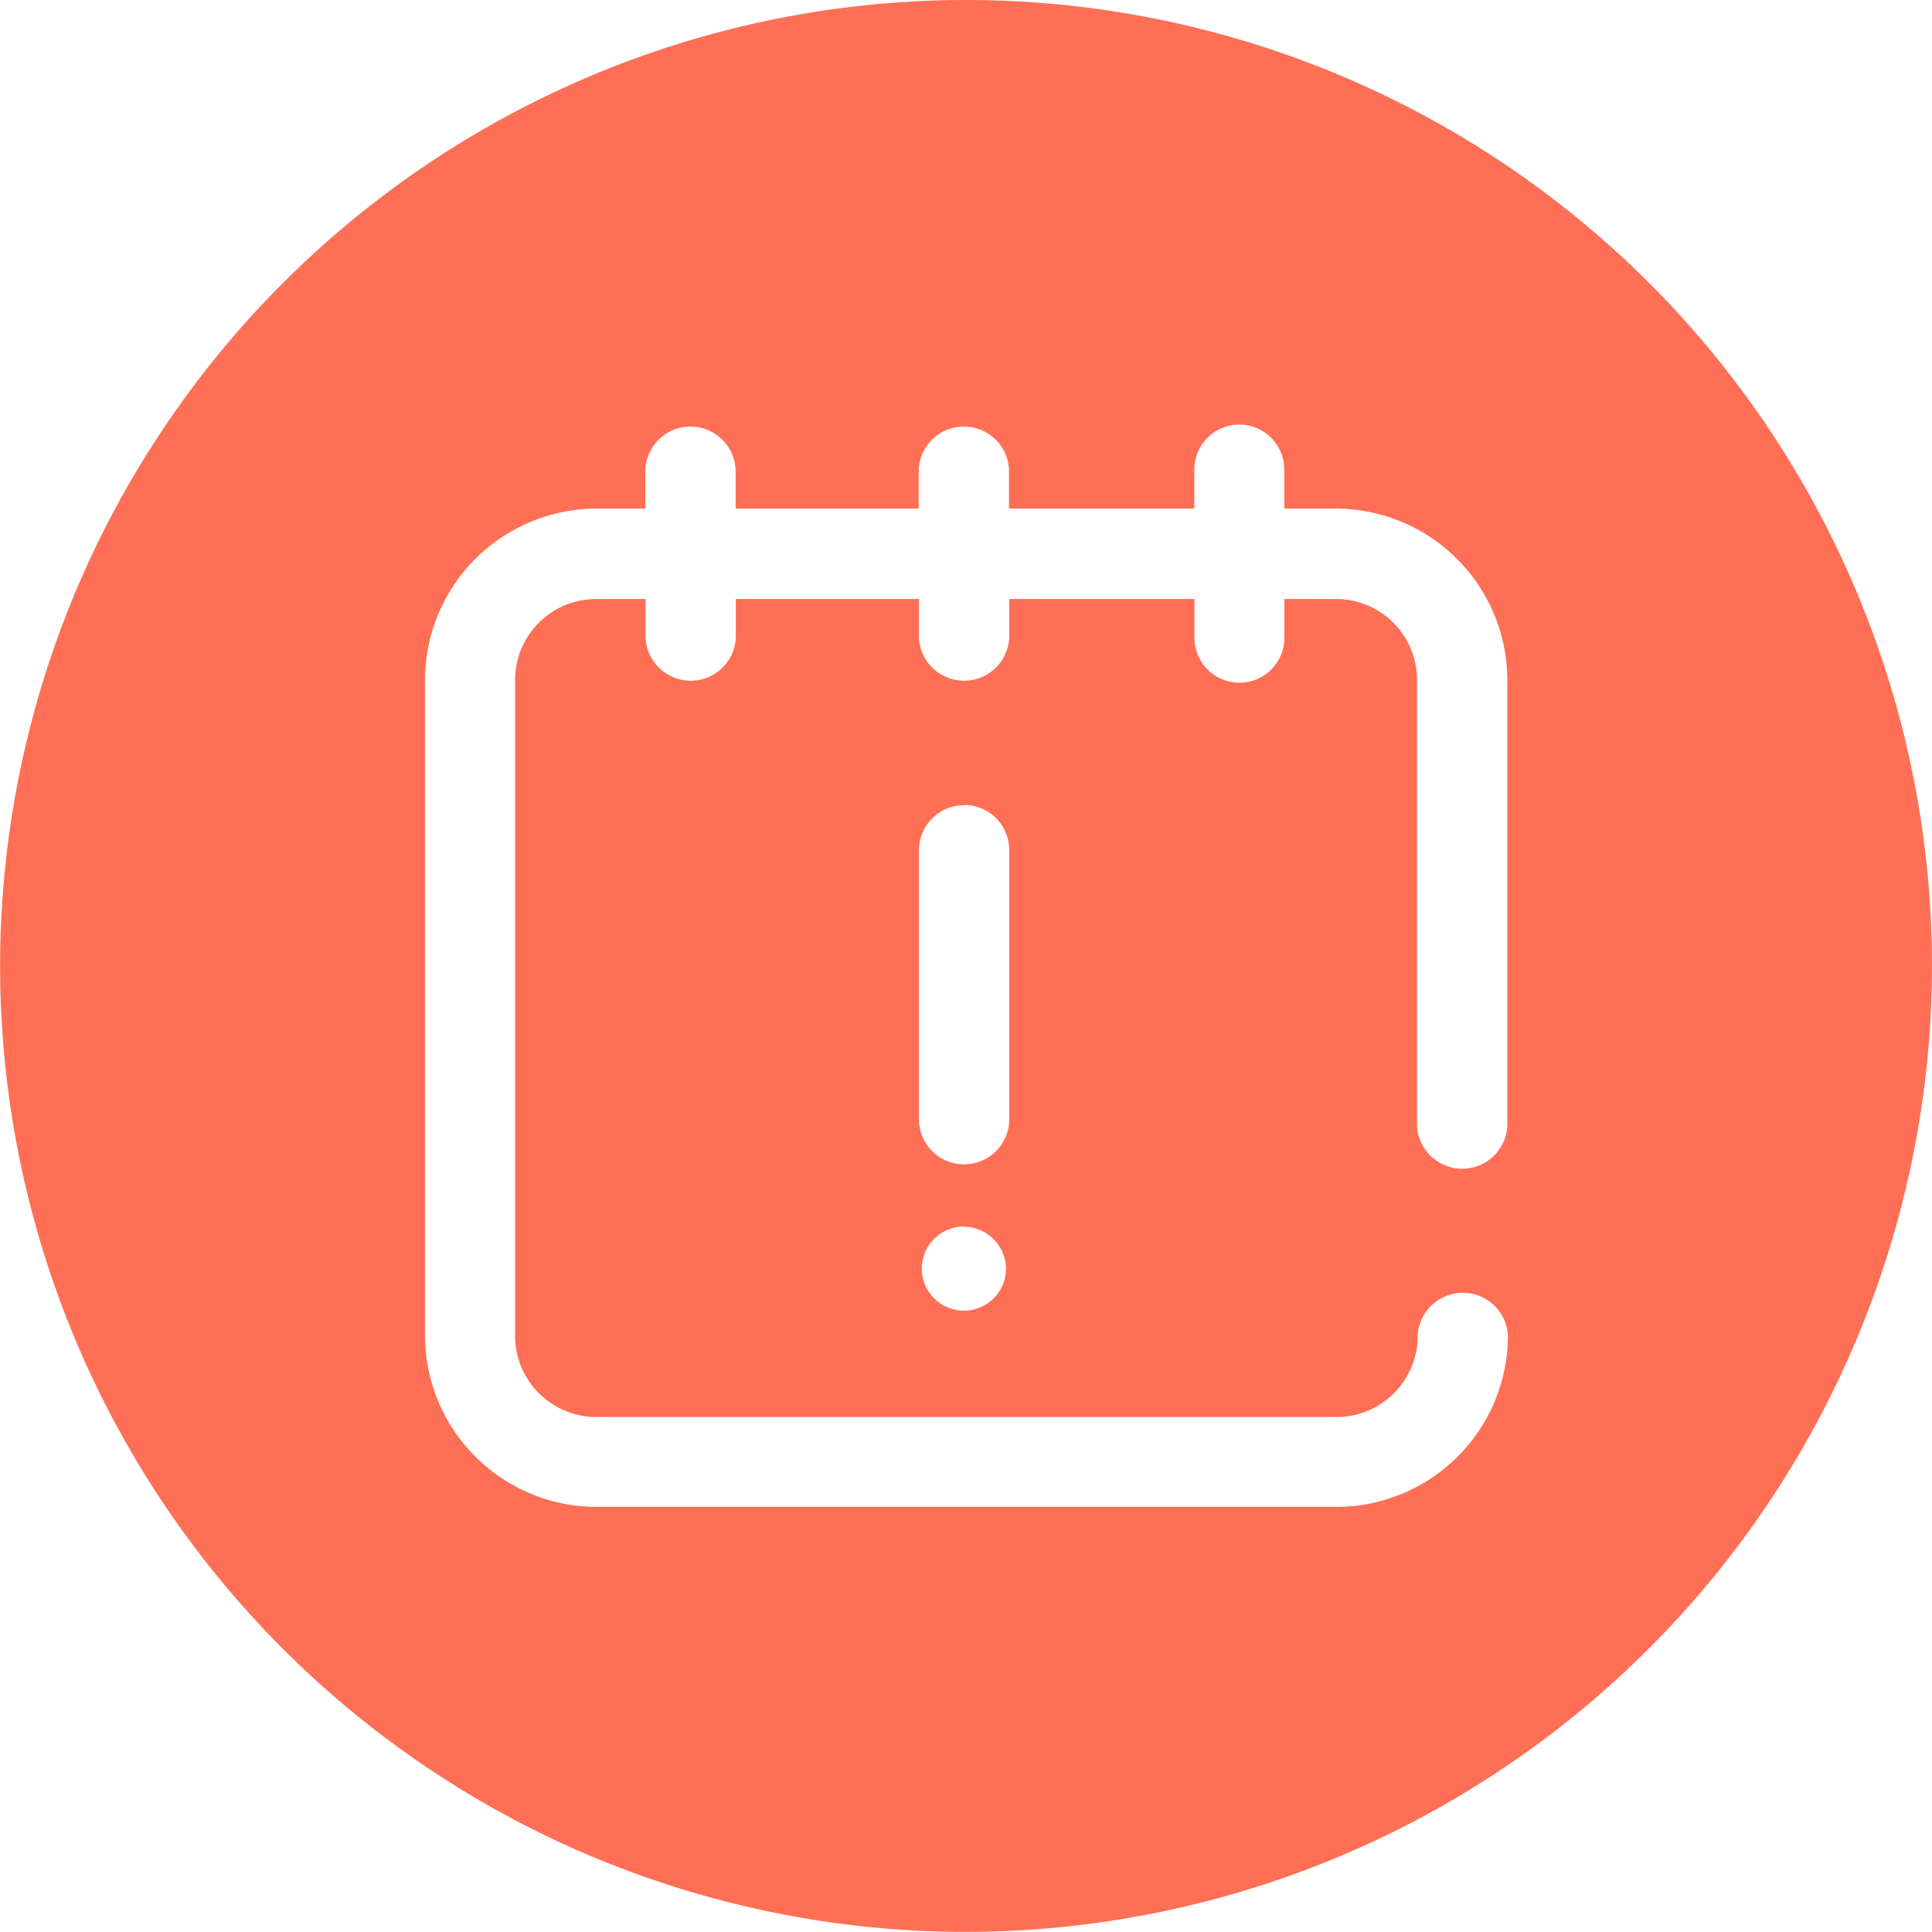 <svg xmlns="http://www.w3.org/2000/svg" width="18.001" height="18.001" viewBox="0 0 18.001 18.001">
  <g id="term" transform="translate(0.001)">
    <path id="Path_32988" data-name="Path 32988" d="M141,13462a9,9,0,1,1,9-9A9.01,9.01,0,0,1,141,13462Zm-3.446-13.261a1.6,1.6,0,0,0-1.595,1.595v6.112a1.6,1.6,0,0,0,1.595,1.594h6.9a1.6,1.6,0,0,0,1.595-1.594.421.421,0,0,0-.841,0,.756.756,0,0,1-.753.757h-6.9a.758.758,0,0,1-.757-.757v-6.112a.756.756,0,0,1,.757-.753h.459v.361a.421.421,0,0,0,.841,0v-.361h1.706v.361a.421.421,0,0,0,.841,0v-.361h1.726v.361a.419.419,0,0,0,.838,0v-.361h.483a.754.754,0,0,1,.753.753v4.155a.421.421,0,0,0,.841,0v-4.155a1.6,1.6,0,0,0-1.595-1.595h-.483v-.364a.419.419,0,0,0-.838,0v.364H141.4v-.364a.421.421,0,0,0-.841,0v.364h-1.706v-.364a.421.421,0,0,0-.841,0v.364Zm3.429,6.689a.392.392,0,1,0,.389.393A.394.394,0,0,0,140.982,13455.43Zm0-3.926a.421.421,0,0,0-.422.419v2.527a.421.421,0,0,0,.841,0v-2.527A.419.419,0,0,0,140.982,13451.5Z" transform="translate(-132 -13444)" fill="#ff6f55"/>
  </g>
</svg>
